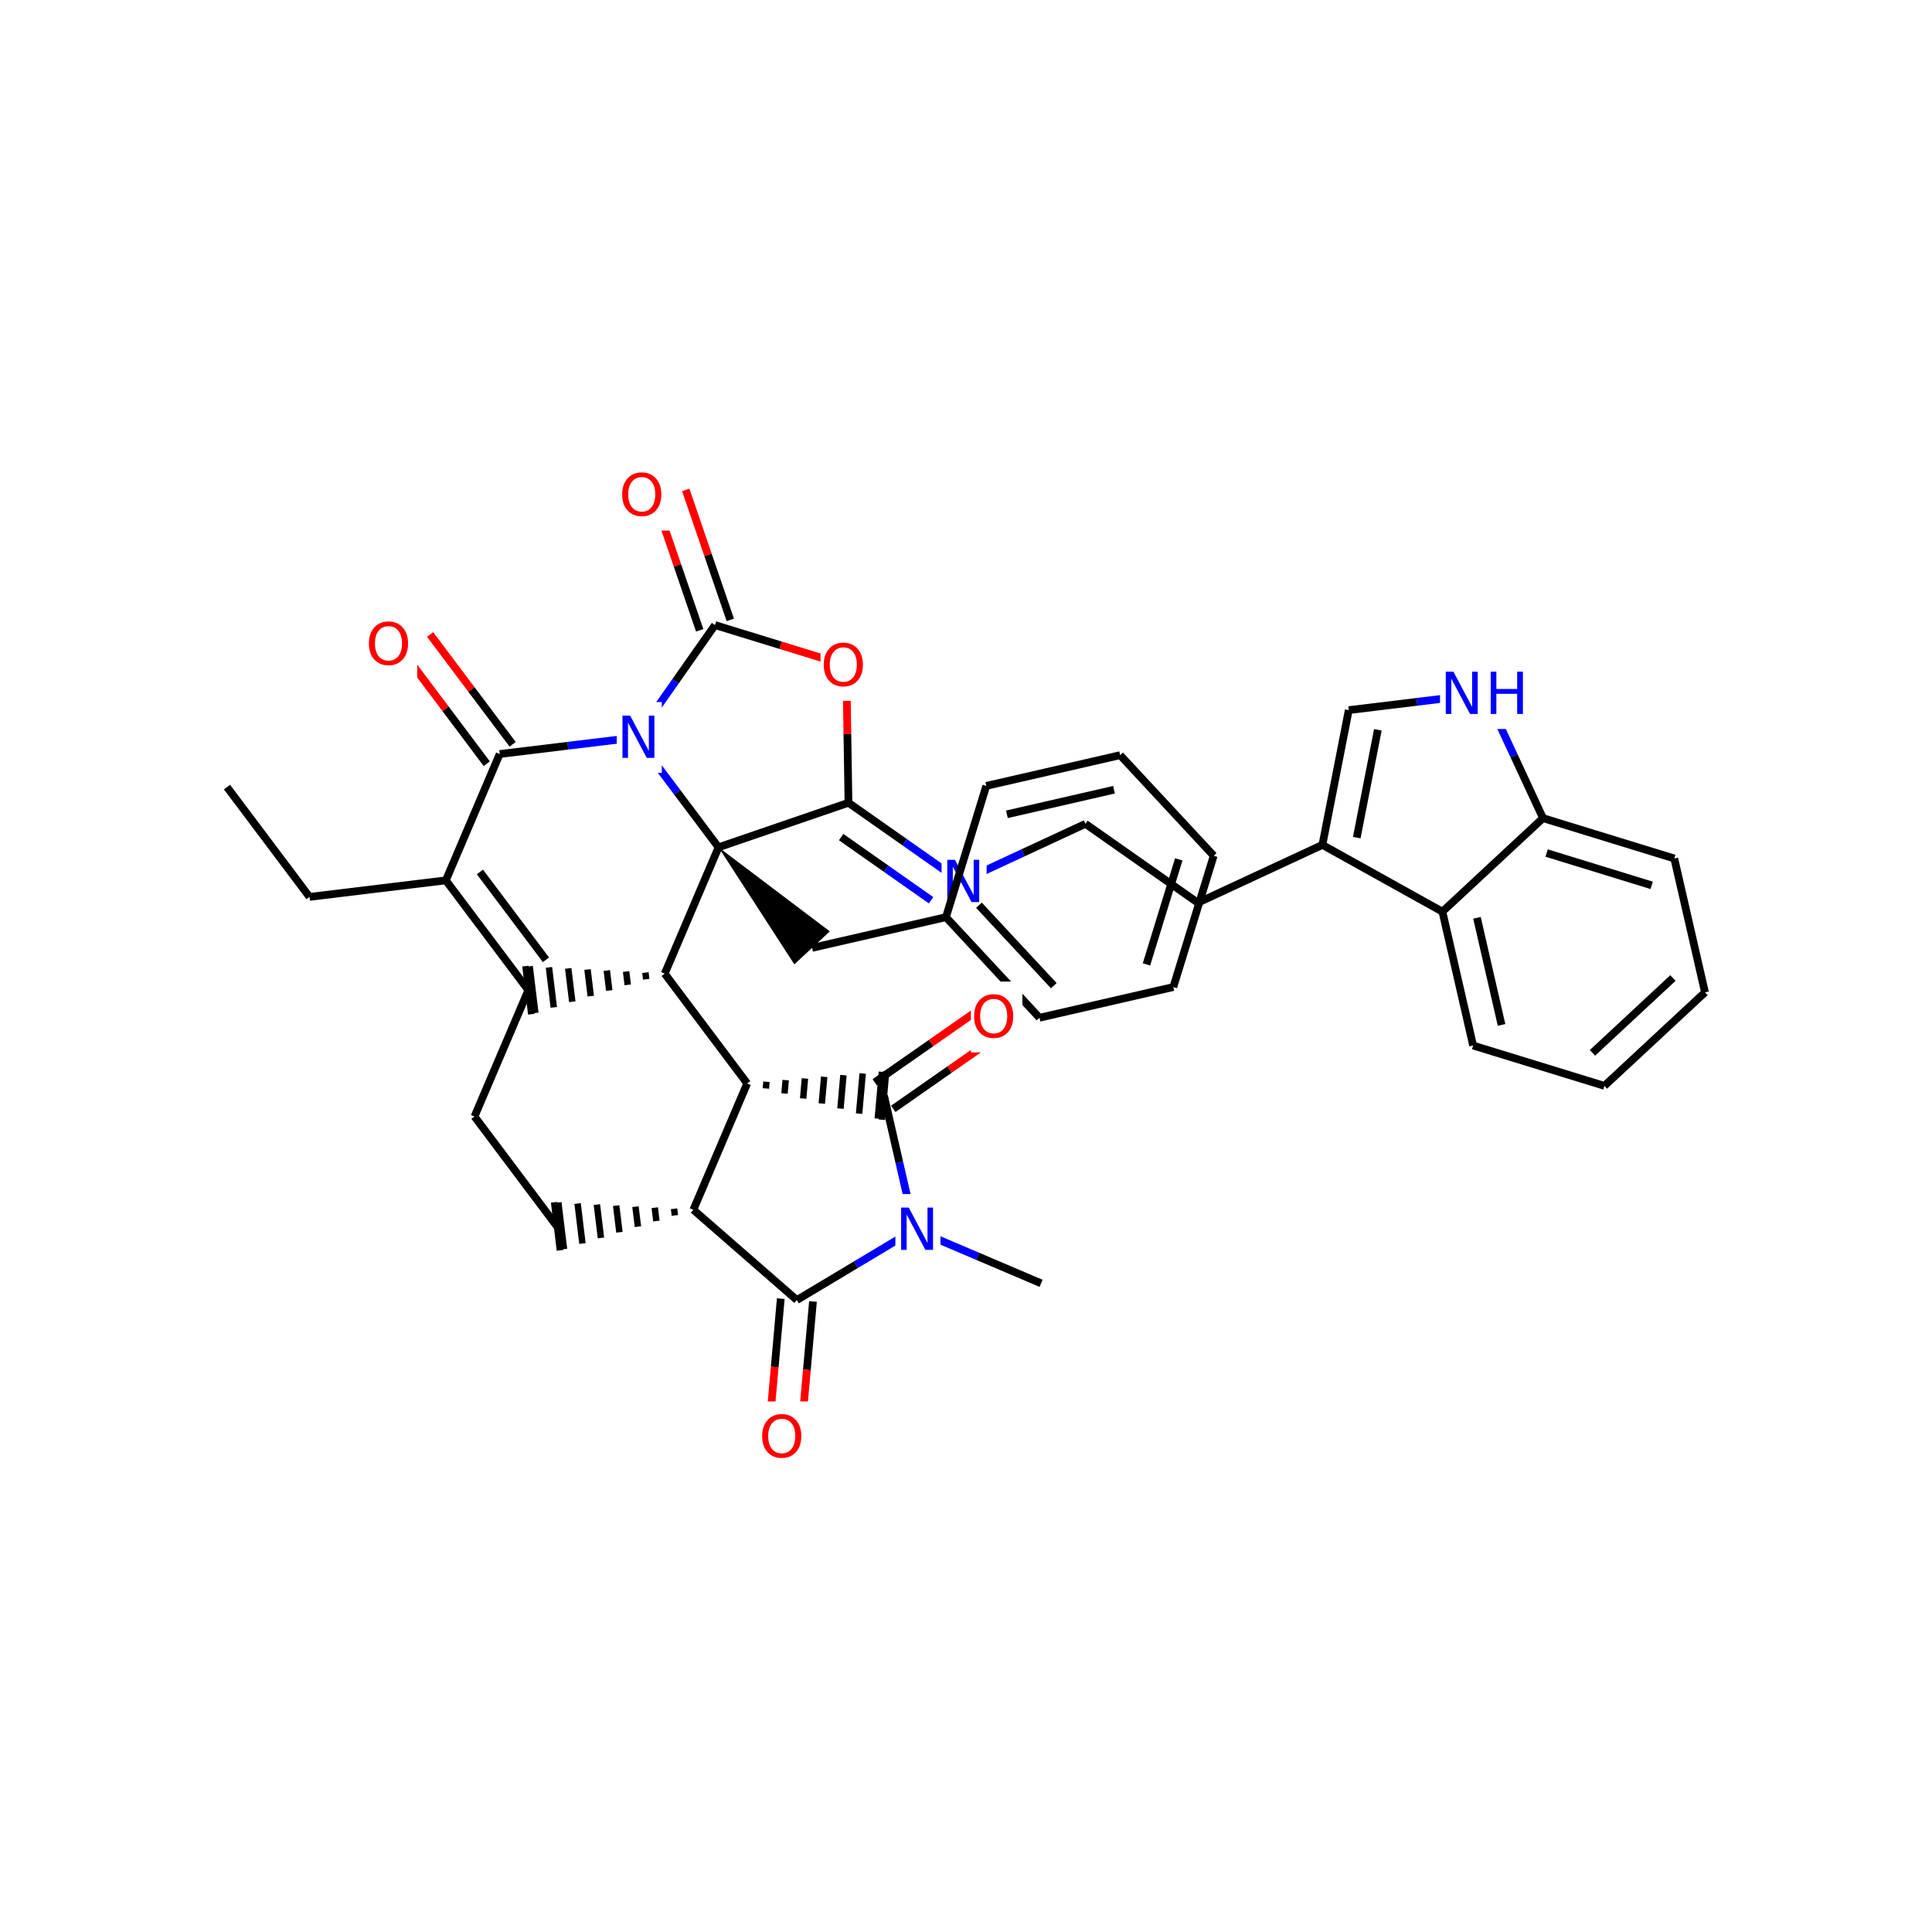 <svg xmlns="http://www.w3.org/2000/svg" xmlns:xlink="http://www.w3.org/1999/xlink" width="300pt" height="300pt" viewBox="0 0 300 300"><defs><symbol overflow="visible"><path d="M.453 1.594v-7.938h4.5v7.938zm.5-.5h3.5v-6.938h-3.5zm0 0"/></symbol><symbol overflow="visible" id="a"><path d="M.89-6.563H2.08l2.906 5.485v-5.484h.86V0H4.656L1.75-5.484V0H.89zm0 0"/></symbol><symbol overflow="visible" id="b"><path d="M.89-6.563h.876v2.688H5v-2.688h.89V0H5v-3.125H1.766V0H.89zm0 0"/></symbol><symbol overflow="visible" id="c"><path d="M3.547-5.953c-.65 0-1.164.242-1.547.72-.375.48-.563 1.13-.563 1.952 0 .835.188 1.49.563 1.967.383.48.898.72 1.547.72.644 0 1.156-.24 1.53-.72.376-.476.564-1.132.564-1.968 0-.822-.187-1.474-.562-1.954-.375-.477-.887-.72-1.53-.72zm0-.734c.914 0 1.648.312 2.203.937.55.617.828 1.438.828 2.47 0 1.042-.277 1.87-.828 2.483-.555.617-1.29.922-2.203.922-.93 0-1.668-.305-2.22-.922C.774-1.41.5-2.237.5-3.28c0-1.033.273-1.853.828-2.47.55-.625 1.29-.938 2.22-.938zm0 0"/></symbol></defs><g><path fill="#fff" d="M0 0h300v300H0z"/><path d="M35.25 122.22l12.81 17.05M48.06 139.27l21.17-2.567M69.23 136.703l12.813 17.05M74.523 135.395l10.25 13.64M77.594 117.082l-8.364 19.62M82.043 153.754L73.68 173.37" stroke-width="1.2" stroke="#000" stroke-miterlimit="10" fill="none"/><path d="M103.215 151.184m-2.996-.16l.124 1.035m-3.12-1.2l.25 2.07m-3.247-2.23l.378 3.105m-3.375-3.266l.504 4.14m-3.5-4.305l.63 5.176m-3.622-5.335l.75 6.21m-3.746-6.374l.88 7.247m-1.536-7.28l.906 7.47" stroke="#000" stroke-miterlimit="10" fill="none"/><path d="M73.68 173.37l12.812 17.056" stroke-width="1.2" stroke="#000" stroke-miterlimit="10" fill="none"/><path d="M107.664 187.855m-2.996-.16l.125 1.035m-3.12-1.2l.25 2.072m-3.247-2.23l.38 3.105m-3.376-3.27l.504 4.14m-3.5-4.3l.63 5.176m-3.623-5.336l.75 6.207m-3.745-6.37l.88 7.245m-1.536-7.282l.905 7.472" stroke="#000" stroke-miterlimit="10" fill="none"/><path d="M107.664 187.855l8.36-19.62M123.738 201.87l-16.074-14.015M116.023 168.234l-12.808-17.05" stroke-width="1.2" stroke="#000" stroke-miterlimit="10" fill="none"/><path d="M116.023 168.234m2.9.782l.093-1.04m2.8 1.82l.188-2.077m2.71 2.858l.278-3.113m2.617 3.894l.37-4.153m2.528 4.934l.46-5.19m2.434 5.972l.555-6.23m2.344 7.01l.645-7.268m-.01 7.44l.667-7.5" stroke="#000" stroke-miterlimit="10" fill="none"/><path d="M103.215 151.184l8.36-19.618M111.574 131.566l20.176-6.914" stroke-width="1.2" stroke="#000" stroke-miterlimit="10" fill="none"/><path d="M111.574 131.566l11.77 18.18 5.51-5.125zm0 0"/><path d="M98.766 114.516l6.406 8.523" stroke-width="1.2" stroke="#00f" stroke-miterlimit="10" fill="none"/><path d="M105.172 123.04l6.402 8.526M131.75 124.652l8.727 6.13" stroke-width="1.2" stroke="#000" stroke-miterlimit="10" fill="none"/><path d="M140.477 130.78l8.726 6.13" stroke-width="1.2" stroke="#00f" stroke-miterlimit="10" fill="none"/><path d="M130.613 129.984l6.98 4.903" stroke-width="1.2" stroke="#000" stroke-miterlimit="10" fill="none"/><path d="M137.594 134.887l6.98 4.902" stroke-width="1.2" stroke="#00f" stroke-miterlimit="10" fill="none"/><path d="M131.75 124.652l-.168-10.664" stroke-width="1.2" stroke="#000" stroke-miterlimit="10" fill="none"/><path d="M131.582 113.988l-.172-10.66" stroke-width="1.2" stroke="#f00" stroke-miterlimit="10" fill="none"/><path d="M149.203 136.91l9.672-4.496" stroke-width="1.2" stroke="#00f" stroke-miterlimit="10" fill="none"/><path d="M158.875 132.414l9.672-4.492" stroke-width="1.2" stroke="#000" stroke-miterlimit="10" fill="none"/><path d="M146.203 131.41h7v11h-7zm0 0" fill="#fff"/><use xlink:href="#a" x="146.203" y="140.073" fill="#00f"/><path d="M168.547 127.922l17.45 12.258M185.996 140.18l19.344-8.985M205.34 131.195l4.097-20.93M210.676 130.066l3.277-16.742M223.977 141.563l-18.637-10.368M209.438 110.266l10.585-1.286" stroke-width="1.2" stroke="#000" stroke-miterlimit="10" fill="none"/><path d="M220.023 108.98l10.586-1.28M230.61 107.7l4.495 9.667" stroke-width="1.2" stroke="#00f" stroke-miterlimit="10" fill="none"/><path d="M235.105 117.367l4.493 9.672" stroke-width="1.2" stroke="#000" stroke-miterlimit="10" fill="none"/><path d="M223.61 102.2h14v11h-14zm0 0" fill="#fff"/><g fill="#00f"><use xlink:href="#a" x="223.609" y="110.862"/><use xlink:href="#b" x="230.587" y="110.862"/></g><path d="M239.598 127.04l20.382 6.265M240.16 132.46l16.31 5.017M223.977 141.563l15.62-14.524M259.98 133.305l4.77 20.785M264.75 154.09l-15.617 14.523M259.77 151.867l-12.493 11.62M249.133 168.613l-20.387-6.265M228.746 162.348l-4.77-20.786M233.16 159.148l-3.816-16.628" stroke-width="1.2" stroke="#000" stroke-miterlimit="10" fill="none"/><path d="M131.41 103.328l-10.195-3.133" stroke-width="1.2" stroke="#f00" stroke-miterlimit="10" fill="none"/><path d="M121.215 100.195l-10.192-3.132" stroke-width="1.2" stroke="#000" stroke-miterlimit="10" fill="none"/><path d="M127.41 97.828h8v11h-8zm0 0" fill="#fff"/><use xlink:href="#c" x="127.41" y="106.491" fill="#f00"/><path d="M113.398 96.25l-3.457-10.09" stroke-width="1.2" stroke="#000" stroke-miterlimit="10" fill="none"/><path d="M109.94 86.16l-3.456-10.086" stroke-width="1.2" stroke="#f00" stroke-miterlimit="10" fill="none"/><path d="M108.648 97.875L105.19 87.79" stroke-width="1.2" stroke="#000" stroke-miterlimit="10" fill="none"/><path d="M105.19 87.79l-3.456-10.09" stroke-width="1.2" stroke="#f00" stroke-miterlimit="10" fill="none"/><path d="M111.023 97.063l-6.128 8.726" stroke-width="1.2" stroke="#000" stroke-miterlimit="10" fill="none"/><path d="M104.895 105.79l-6.13 8.726" stroke-width="1.2" stroke="#00f" stroke-miterlimit="10" fill="none"/><path d="M96.11 71.387h8v11h-8zm0 0" fill="#fff"/><use xlink:href="#c" x="96.109" y="80.05" fill="#f00"/><path d="M98.766 114.516l-10.586 1.28" stroke-width="1.2" stroke="#00f" stroke-miterlimit="10" fill="none"/><path d="M88.18 115.797l-10.586 1.285" stroke-width="1.2" stroke="#000" stroke-miterlimit="10" fill="none"/><path d="M95.766 109.016h7v11h-7zm0 0" fill="#fff"/><use xlink:href="#a" x="95.766" y="117.679" fill="#00f"/><path d="M79.602 115.574l-6.407-8.523" stroke-width="1.2" stroke="#000" stroke-miterlimit="10" fill="none"/><path d="M73.195 107.05l-6.406-8.527" stroke-width="1.2" stroke="#f00" stroke-miterlimit="10" fill="none"/><path d="M75.586 118.59l-6.402-8.528" stroke-width="1.2" stroke="#000" stroke-miterlimit="10" fill="none"/><path d="M69.184 110.063l-6.407-8.524" stroke-width="1.2" stroke="#f00" stroke-miterlimit="10" fill="none"/><path d="M56.785 94.53h8v11h-8zm0 0" fill="#fff"/><use xlink:href="#c" x="56.785" y="103.194" fill="#f00"/><path d="M126.098 147.184l20.79-4.766M146.887 142.418l14.523 15.617M152.012 140.563l11.62 12.492M153.152 122.03l-6.265 20.388M161.41 158.035l20.785-4.77M182.195 153.266l6.266-20.387M178.023 149.754l5.016-16.31M188.46 132.88l-14.523-15.618M173.938 117.262l-20.786 4.77M172.98 122.63l-16.628 3.815M138.703 172.184l8.746-6.106" stroke-width="1.2" stroke="#000" stroke-miterlimit="10" fill="none"/><path d="M147.45 166.078l8.74-6.1" stroke-width="1.2" stroke="#f00" stroke-miterlimit="10" fill="none"/><path d="M135.832 168.066l8.742-6.1" stroke-width="1.2" stroke="#000" stroke-miterlimit="10" fill="none"/><path d="M144.574 161.965l8.746-6.106" stroke-width="1.2" stroke="#f00" stroke-miterlimit="10" fill="none"/><path d="M137.27 170.125l2.382 10.395" stroke-width="1.2" stroke="#000" stroke-miterlimit="10" fill="none"/><path d="M139.652 180.52l2.383 10.394" stroke-width="1.2" stroke="#00f" stroke-miterlimit="10" fill="none"/><path d="M150.758 152.418h8v11h-8zm0 0" fill="#fff"/><use xlink:href="#c" x="150.758" y="161.081" fill="#f00"/><path d="M142.035 190.914l-9.148 5.477" stroke-width="1.2" stroke="#00f" stroke-miterlimit="10" fill="none"/><path d="M132.887 196.39l-9.15 5.48" stroke-width="1.2" stroke="#000" stroke-miterlimit="10" fill="none"/><path d="M142.035 190.914l9.81 4.18" stroke-width="1.2" stroke="#00f" stroke-miterlimit="10" fill="none"/><path d="M151.844 195.094l9.812 4.18" stroke-width="1.2" stroke="#000" stroke-miterlimit="10" fill="none"/><path d="M139.035 185.414h7v11h-7zm0 0" fill="#fff"/><use xlink:href="#a" x="139.035" y="194.077" fill="#00f"/><path d="M121.238 201.648l-.94 10.622" stroke-width="1.2" stroke="#000" stroke-miterlimit="10" fill="none"/><path d="M120.297 212.27l-.945 10.62" stroke-width="1.2" stroke="#f00" stroke-miterlimit="10" fill="none"/><path d="M126.238 202.094l-.945 10.62" stroke-width="1.2" stroke="#000" stroke-miterlimit="10" fill="none"/><path d="M125.293 212.715l-.945 10.62" stroke-width="1.2" stroke="#f00" stroke-miterlimit="10" fill="none"/><path d="M117.848 217.613h8v11h-8zm0 0" fill="#fff"/><use xlink:href="#c" x="117.848" y="226.276" fill="#f00"/></g></svg>
